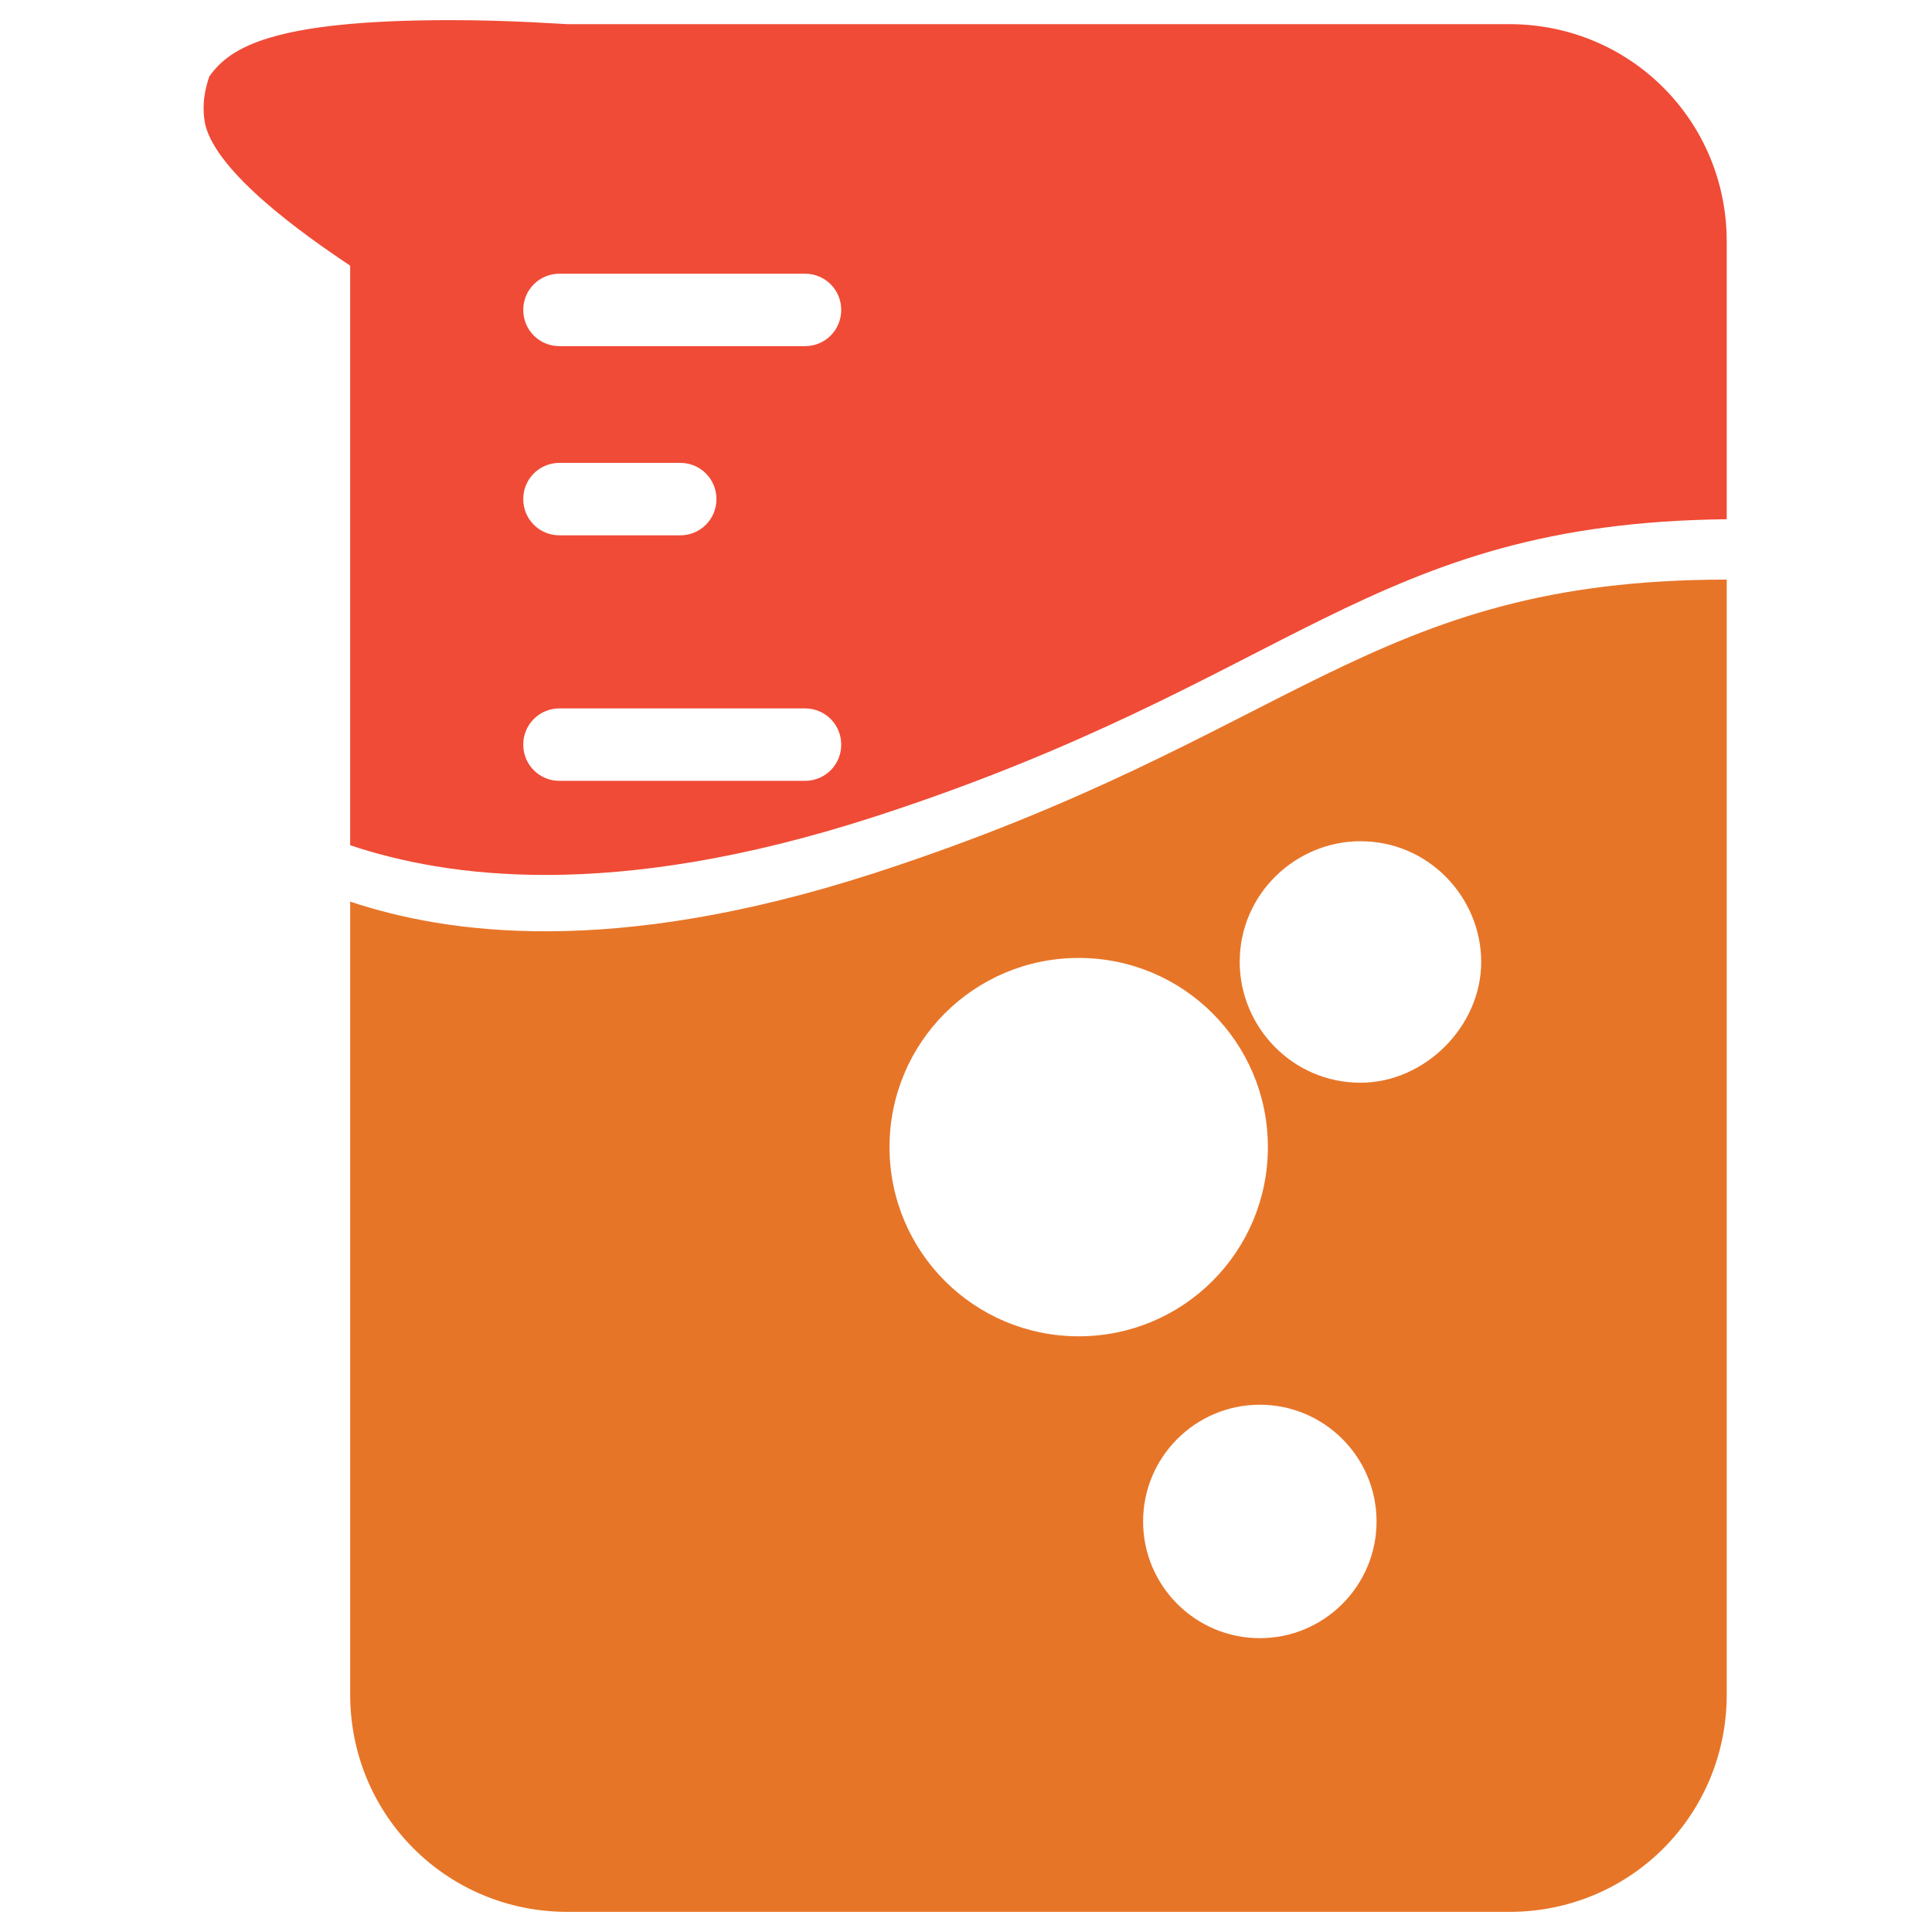 <?xml version="1.0" encoding="utf-8"?>
<!-- Generator: Adobe Illustrator 18.0.0, SVG Export Plug-In . SVG Version: 6.00 Build 0)  -->
<!DOCTYPE svg PUBLIC "-//W3C//DTD SVG 1.1//EN" "http://www.w3.org/Graphics/SVG/1.1/DTD/svg11.dtd">
<svg version="1.1" id="Layer_1" xmlns="http://www.w3.org/2000/svg" xmlns:xlink="http://www.w3.org/1999/xlink" x="0px" y="0px"
	 viewBox="0 0 48 48" enable-background="new 0 0 48 48" xml:space="preserve">
<g>
	<path fill="#E77528" d="M21.7,21.7c-6.5,2.1-10.6,1.5-13,0.7v19.7c0,3,2.4,5.4,5.4,5.4h23.4c3,0,5.4-2.4,5.4-5.4V14.4
		C34,14.4,32.2,18.3,21.7,21.7z M22.1,28.5c0-2.6,2.1-4.7,4.7-4.7s4.7,2.1,4.7,4.7c0,2.6-2.1,4.7-4.7,4.7S22.1,31.1,22.1,28.5z
		 M31.3,40.7c-1.6,0-2.9-1.3-2.9-2.9c0-1.6,1.3-2.9,2.9-2.9s2.9,1.3,2.9,2.9C34.2,39.4,32.9,40.7,31.3,40.7z M33.8,26.9
		c-1.7,0-3-1.4-3-3c0-1.7,1.4-3,3-3c1.7,0,3,1.4,3,3C36.8,25.5,35.4,26.9,33.8,26.9z"/>
	<path fill="#F04B36" d="M37.5,0.6l-23.4,0c-0.1,0-1.4-0.1-2.9-0.1c-4.5,0-5.5,0.7-6,1.4C5.1,2.2,5,2.6,5.1,3.1
		c0.3,1.2,2.4,2.7,3.6,3.5v14.4c2.4,0.8,6.5,1.4,13-0.7C32.2,16.9,34,13,42.9,12.9V6C42.9,3,40.5,0.6,37.5,0.6z M20,19.4h-6.1
		c-0.5,0-0.9-0.4-0.9-0.9c0-0.5,0.4-0.9,0.9-0.9H20c0.5,0,0.9,0.4,0.9,0.9C20.9,19,20.5,19.4,20,19.4z M13,12.4
		c0-0.5,0.4-0.9,0.9-0.9h3c0.5,0,0.9,0.4,0.9,0.9c0,0.5-0.4,0.9-0.9,0.9h-3C13.4,13.3,13,12.9,13,12.4z M20,8.6h-6.1
		c-0.5,0-0.9-0.4-0.9-0.9c0-0.5,0.4-0.9,0.9-0.9H20c0.5,0,0.9,0.4,0.9,0.9C20.9,8.2,20.5,8.6,20,8.6z"/>
</g>
</svg>
